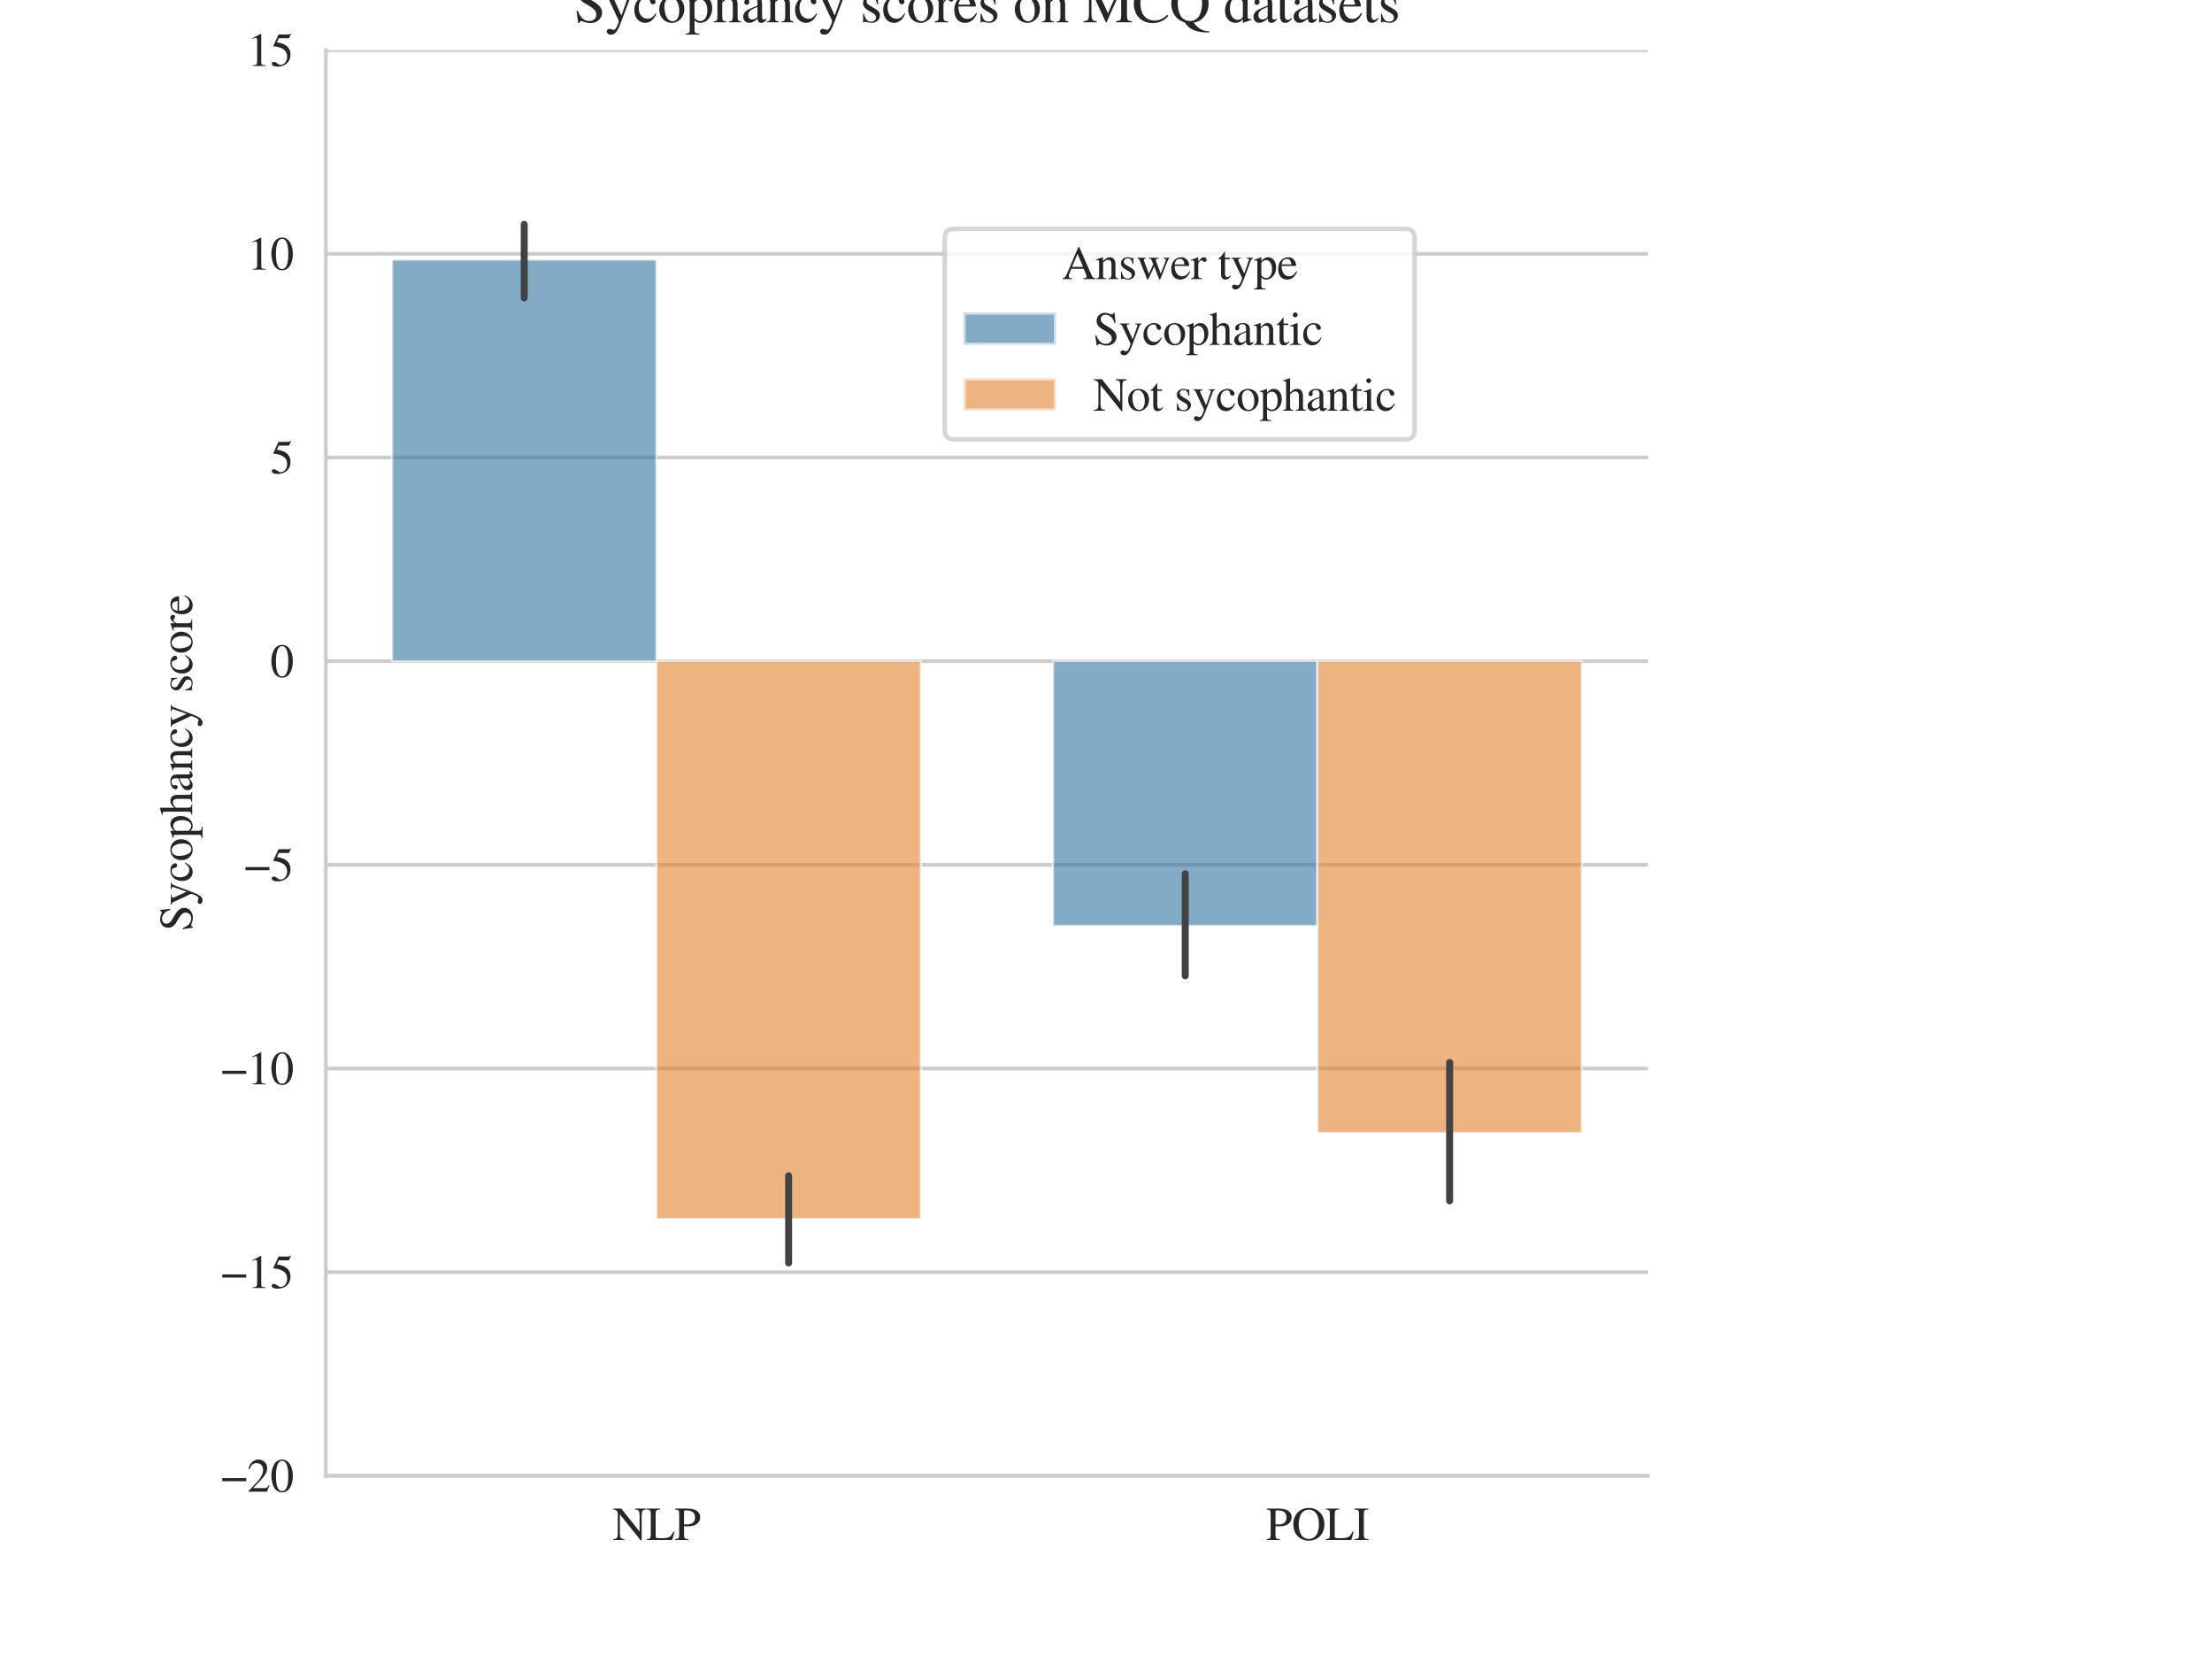<?xml version="1.0" encoding="utf-8" standalone="no"?>
<!DOCTYPE svg PUBLIC "-//W3C//DTD SVG 1.1//EN"
  "http://www.w3.org/Graphics/SVG/1.1/DTD/svg11.dtd">
<svg xmlns:xlink="http://www.w3.org/1999/xlink" width="476.82pt" height="360pt" viewBox="0 0 476.82 360" xmlns="http://www.w3.org/2000/svg" version="1.1">
 <defs>
  <style type="text/css">*{stroke-linejoin: round; stroke-linecap: butt}</style>
 </defs>
 <g id="figure_1">
  <g id="patch_1">
   <path d="M 0 360 
L 476.82 360 
L 476.82 0 
L 0 0 
z
" style="fill: #ffffff"/>
  </g>
  <g id="axes_1">
   <g id="patch_2">
    <path d="M 70.253 318.04 
L 355.232 318.04 
L 355.232 10.8 
L 70.253 10.8 
z
" style="fill: #ffffff"/>
   </g>
   <g id="matplotlib.axis_1">
    <g id="xtick_1">
     <g id="text_1">
      <!-- NLP -->
      <g style="fill: #262626" transform="translate(132.053 331.87) scale(0.1 -0.1)">
       <defs>
        <path id="NimbusRoman-Regular-4e" d="M 4525 4237 
L 3021 4237 
L 3021 4115 
C 3533 4083 3616 3974 3635 3296 
L 3635 1139 
L 1171 4237 
L 77 4237 
L 77 4115 
C 352 4115 442 4064 698 3763 
L 698 941 
C 685 262 602 154 77 122 
L 77 0 
L 1581 0 
L 1581 122 
C 1088 147 992 282 979 941 
L 979 3450 
L 3808 -70 
L 3917 -70 
L 3917 3296 
C 3936 3962 4019 4070 4525 4115 
L 4525 4237 
z
" transform="scale(0.016)"/>
        <path id="NimbusRoman-Regular-4c" d="M 1882 4237 
L 77 4237 
L 77 4115 
C 544 4083 621 4000 634 3539 
L 634 698 
C 621 237 538 147 77 122 
L 77 0 
L 3520 0 
L 3827 1114 
L 3667 1114 
C 3366 442 3091 275 2266 250 
L 1837 250 
C 1344 262 1293 282 1286 512 
L 1286 3539 
C 1299 4006 1382 4090 1882 4115 
L 1882 4237 
z
" transform="scale(0.016)"/>
        <path id="NimbusRoman-Regular-50" d="M 102 4115 
C 576 4064 634 4006 640 3539 
L 640 768 
C 634 224 589 166 102 122 
L 102 0 
L 1894 0 
L 1894 122 
C 1389 134 1299 224 1293 698 
L 1293 1862 
C 1459 1850 1568 1843 1734 1843 
C 2240 1843 2579 1907 2854 2061 
C 3238 2266 3469 2656 3469 3078 
C 3469 3347 3379 3590 3206 3776 
C 2950 4058 2394 4237 1792 4237 
L 102 4237 
L 102 4115 
z
M 1293 3782 
C 1293 3955 1338 4000 1510 4000 
C 2374 4000 2771 3699 2771 3040 
C 2771 2419 2394 2099 1658 2099 
C 1530 2099 1440 2106 1293 2118 
L 1293 3782 
z
" transform="scale(0.016)"/>
       </defs>
       <use xlink:href="#NimbusRoman-Regular-4e"/>
       <use xlink:href="#NimbusRoman-Regular-4c" x="72.2"/>
       <use xlink:href="#NimbusRoman-Regular-50" x="133.3"/>
      </g>
     </g>
    </g>
    <g id="xtick_2">
     <g id="text_2">
      <!-- POLI -->
      <g style="fill: #262626" transform="translate(272.878 331.87) scale(0.1 -0.1)">
       <defs>
        <path id="NimbusRoman-Regular-4f" d="M 2310 4326 
C 1088 4326 218 3411 218 2118 
C 218 1517 422 928 768 563 
C 1139 160 1709 -90 2272 -90 
C 3533 -90 4403 800 4403 2093 
C 4403 2726 4218 3277 3866 3654 
C 3462 4096 2925 4326 2310 4326 
z
M 2310 4096 
C 2605 4096 2899 3981 3130 3776 
C 3475 3462 3674 2861 3674 2099 
C 3674 1722 3597 1280 3462 947 
C 3405 787 3296 627 3149 480 
C 2925 256 2637 141 2298 141 
C 2003 141 1715 256 1485 454 
C 1158 749 947 1395 947 2106 
C 947 2758 1126 3379 1395 3680 
C 1645 3955 1958 4096 2310 4096 
z
" transform="scale(0.016)"/>
        <path id="NimbusRoman-Regular-49" d="M 115 0 
L 2016 0 
L 2016 122 
C 1491 134 1402 224 1389 698 
L 1389 3539 
C 1402 4019 1485 4096 2016 4115 
L 2016 4237 
L 115 4237 
L 115 4115 
C 659 4083 730 4019 736 3539 
L 736 698 
C 730 211 653 141 115 122 
L 115 0 
z
" transform="scale(0.016)"/>
       </defs>
       <use xlink:href="#NimbusRoman-Regular-50"/>
       <use xlink:href="#NimbusRoman-Regular-4f" x="55.6"/>
       <use xlink:href="#NimbusRoman-Regular-4c" x="127.8"/>
       <use xlink:href="#NimbusRoman-Regular-49" x="188.9"/>
      </g>
     </g>
    </g>
   </g>
   <g id="matplotlib.axis_2">
    <g id="ytick_1">
     <g id="line2d_1">
      <path d="M 70.253 318.04 
L 355.232 318.04 
" clip-path="url(#pc975b65aa6)" style="fill: none; stroke: #cccccc; stroke-width: 0.8; stroke-linecap: round"/>
     </g>
     <g id="text_3">
      <!-- −20 -->
      <g style="fill: #262626" transform="translate(47.613 321.455) scale(0.1 -0.1)">
       <defs>
        <path id="NimbusRoman-Regular-2212" d="M 3418 1408 
L 3418 1830 
L 192 1830 
L 192 1408 
L 3418 1408 
z
" transform="scale(0.016)"/>
        <path id="NimbusRoman-Regular-32" d="M 3040 877 
L 2957 909 
C 2720 538 2650 493 2349 486 
L 819 486 
L 1894 1613 
C 2464 2208 2714 2694 2714 3194 
C 2714 3834 2195 4326 1530 4326 
C 1178 4326 845 4186 608 3930 
C 403 3712 307 3507 198 3053 
L 333 3021 
C 589 3648 813 3853 1261 3853 
C 1805 3853 2163 3488 2163 2950 
C 2163 2445 1869 1856 1331 1286 
L 192 77 
L 192 0 
L 2688 0 
L 3040 877 
z
" transform="scale(0.016)"/>
        <path id="NimbusRoman-Regular-30" d="M 1626 4326 
C 1274 4326 1005 4224 768 3994 
C 397 3635 154 2899 154 2150 
C 154 1446 365 704 666 346 
C 902 64 1229 -90 1600 -90 
C 1926 -90 2202 19 2432 243 
C 2803 595 3046 1338 3046 2112 
C 3046 3424 2464 4326 1626 4326 
z
M 1606 4160 
C 2144 4160 2432 3437 2432 2099 
C 2432 762 2150 77 1600 77 
C 1050 77 768 762 768 2093 
C 768 3456 1056 4160 1606 4160 
z
" transform="scale(0.016)"/>
       </defs>
       <use xlink:href="#NimbusRoman-Regular-2212"/>
       <use xlink:href="#NimbusRoman-Regular-32" x="56.4"/>
       <use xlink:href="#NimbusRoman-Regular-30" x="106.4"/>
      </g>
     </g>
    </g>
    <g id="ytick_2">
     <g id="line2d_2">
      <path d="M 70.253 274.149 
L 355.232 274.149 
" clip-path="url(#pc975b65aa6)" style="fill: none; stroke: #cccccc; stroke-width: 0.8; stroke-linecap: round"/>
     </g>
     <g id="text_4">
      <!-- −15 -->
      <g style="fill: #262626" transform="translate(47.613 277.563) scale(0.1 -0.1)">
       <defs>
        <path id="NimbusRoman-Regular-31" d="M 755 0 
L 2522 0 
L 2522 96 
C 2029 96 1920 166 1914 474 
L 1914 4314 
L 1862 4326 
L 710 3744 
L 710 3654 
C 960 3750 1114 3795 1171 3795 
C 1306 3795 1363 3699 1363 3494 
L 1363 595 
C 1350 192 1242 102 755 96 
L 755 0 
z
" transform="scale(0.016)"/>
        <path id="NimbusRoman-Regular-35" d="M 1158 3731 
L 2413 3731 
C 2522 3731 2541 3738 2560 3789 
L 2803 4358 
L 2746 4403 
C 2650 4275 2592 4237 2451 4237 
L 1114 4237 
L 416 2720 
C 410 2707 410 2701 410 2688 
C 410 2650 435 2637 486 2637 
C 691 2637 941 2592 1210 2509 
C 1946 2272 2278 1882 2278 1242 
C 2278 627 1894 147 1389 147 
C 1261 147 1158 192 966 333 
C 762 486 621 544 474 544 
C 294 544 205 467 205 307 
C 205 64 499 -90 986 -90 
C 1517 -90 1978 83 2304 410 
C 2592 698 2726 1062 2726 1549 
C 2726 2010 2605 2304 2291 2624 
C 2010 2906 1645 3053 890 3187 
L 1158 3731 
z
" transform="scale(0.016)"/>
       </defs>
       <use xlink:href="#NimbusRoman-Regular-2212"/>
       <use xlink:href="#NimbusRoman-Regular-31" x="56.4"/>
       <use xlink:href="#NimbusRoman-Regular-35" x="106.4"/>
      </g>
     </g>
    </g>
    <g id="ytick_3">
     <g id="line2d_3">
      <path d="M 70.253 230.257 
L 355.232 230.257 
" clip-path="url(#pc975b65aa6)" style="fill: none; stroke: #cccccc; stroke-width: 0.8; stroke-linecap: round"/>
     </g>
     <g id="text_5">
      <!-- −10 -->
      <g style="fill: #262626" transform="translate(47.613 233.672) scale(0.1 -0.1)">
       <use xlink:href="#NimbusRoman-Regular-2212"/>
       <use xlink:href="#NimbusRoman-Regular-31" x="56.4"/>
       <use xlink:href="#NimbusRoman-Regular-30" x="106.4"/>
      </g>
     </g>
    </g>
    <g id="ytick_4">
     <g id="line2d_4">
      <path d="M 70.253 186.366 
L 355.232 186.366 
" clip-path="url(#pc975b65aa6)" style="fill: none; stroke: #cccccc; stroke-width: 0.8; stroke-linecap: round"/>
     </g>
     <g id="text_6">
      <!-- −5 -->
      <g style="fill: #262626" transform="translate(52.613 189.781) scale(0.1 -0.1)">
       <use xlink:href="#NimbusRoman-Regular-2212"/>
       <use xlink:href="#NimbusRoman-Regular-35" x="56.4"/>
      </g>
     </g>
    </g>
    <g id="ytick_5">
     <g id="line2d_5">
      <path d="M 70.253 142.474 
L 355.232 142.474 
" clip-path="url(#pc975b65aa6)" style="fill: none; stroke: #cccccc; stroke-width: 0.8; stroke-linecap: round"/>
     </g>
     <g id="text_7">
      <!-- 0 -->
      <g style="fill: #262626" transform="translate(58.253 145.889) scale(0.1 -0.1)">
       <use xlink:href="#NimbusRoman-Regular-30"/>
      </g>
     </g>
    </g>
    <g id="ytick_6">
     <g id="line2d_6">
      <path d="M 70.253 98.583 
L 355.232 98.583 
" clip-path="url(#pc975b65aa6)" style="fill: none; stroke: #cccccc; stroke-width: 0.8; stroke-linecap: round"/>
     </g>
     <g id="text_8">
      <!-- 5 -->
      <g style="fill: #262626" transform="translate(58.253 101.998) scale(0.1 -0.1)">
       <use xlink:href="#NimbusRoman-Regular-35"/>
      </g>
     </g>
    </g>
    <g id="ytick_7">
     <g id="line2d_7">
      <path d="M 70.253 54.691 
L 355.232 54.691 
" clip-path="url(#pc975b65aa6)" style="fill: none; stroke: #cccccc; stroke-width: 0.8; stroke-linecap: round"/>
     </g>
     <g id="text_9">
      <!-- 10 -->
      <g style="fill: #262626" transform="translate(53.253 58.106) scale(0.1 -0.1)">
       <use xlink:href="#NimbusRoman-Regular-31"/>
       <use xlink:href="#NimbusRoman-Regular-30" x="50"/>
      </g>
     </g>
    </g>
    <g id="ytick_8">
     <g id="line2d_8">
      <path d="M 70.253 10.8 
L 355.232 10.8 
" clip-path="url(#pc975b65aa6)" style="fill: none; stroke: #cccccc; stroke-width: 0.8; stroke-linecap: round"/>
     </g>
     <g id="text_10">
      <!-- 15 -->
      <g style="fill: #262626" transform="translate(53.253 14.215) scale(0.1 -0.1)">
       <use xlink:href="#NimbusRoman-Regular-31"/>
       <use xlink:href="#NimbusRoman-Regular-35" x="50"/>
      </g>
     </g>
    </g>
    <g id="text_11">
     <!-- Sycophancy score -->
     <g style="fill: #262626" transform="translate(41.433 200.661) rotate(-90) scale(0.1 -0.1)">
      <defs>
       <path id="NimbusRoman-Regular-53" d="M 2861 4326 
L 2726 4326 
C 2701 4186 2630 4109 2522 4109 
C 2458 4109 2349 4134 2240 4186 
C 2003 4275 1766 4326 1555 4326 
C 1286 4326 1005 4218 794 4032 
C 570 3834 454 3565 454 3232 
C 454 2720 736 2362 1453 1984 
C 1914 1734 2246 1478 2406 1235 
C 2464 1152 2496 1018 2496 858 
C 2496 435 2176 141 1709 141 
C 1133 141 736 493 416 1274 
L 269 1274 
L 461 -83 
L 602 -83 
C 608 38 685 128 781 128 
C 851 128 960 102 1082 58 
C 1325 -38 1587 -90 1837 -90 
C 2579 -90 3142 416 3142 1082 
C 3142 1606 2790 2016 1946 2477 
C 1274 2842 1005 3123 1005 3475 
C 1005 3827 1274 4064 1670 4064 
C 1958 4064 2227 3942 2451 3712 
C 2650 3507 2739 3341 2842 2963 
L 3002 2963 
L 2861 4326 
z
" transform="scale(0.016)"/>
       <path id="NimbusRoman-Regular-79" d="M 3040 2880 
L 2176 2880 
L 2176 2784 
C 2381 2784 2483 2726 2483 2624 
C 2483 2598 2477 2560 2458 2515 
L 1837 749 
L 1101 2368 
C 1062 2458 1037 2547 1037 2611 
C 1037 2726 1133 2771 1408 2784 
L 1408 2880 
L 90 2880 
L 90 2790 
C 256 2765 365 2694 416 2586 
L 1146 1011 
C 1222 838 1229 832 1261 768 
C 1440 448 1542 211 1542 115 
C 1542 13 1395 -378 1286 -576 
C 1190 -736 1056 -858 966 -858 
C 928 -858 870 -845 800 -813 
C 685 -768 570 -742 467 -742 
C 314 -742 192 -864 192 -1024 
C 192 -1235 390 -1395 666 -1395 
C 1101 -1395 1395 -1043 1747 -115 
L 2733 2496 
C 2816 2701 2886 2765 3040 2784 
L 3040 2880 
z
" transform="scale(0.016)"/>
       <path id="NimbusRoman-Regular-63" d="M 2547 998 
C 2240 550 2010 397 1645 397 
C 1056 397 653 909 653 1645 
C 653 2310 1005 2758 1523 2758 
C 1754 2758 1837 2694 1901 2451 
L 1939 2310 
C 1990 2125 2106 2016 2246 2016 
C 2413 2016 2547 2138 2547 2285 
C 2547 2643 2099 2944 1562 2944 
C 1248 2944 922 2816 659 2586 
C 339 2304 160 1869 160 1357 
C 160 531 666 -64 1376 -64 
C 1664 -64 1920 38 2150 237 
C 2323 384 2445 563 2637 941 
L 2547 998 
z
" transform="scale(0.016)"/>
       <path id="NimbusRoman-Regular-6f" d="M 1600 2944 
C 762 2944 186 2330 186 1446 
C 186 576 781 -64 1587 -64 
C 2394 -64 3008 608 3008 1498 
C 3008 2342 2419 2944 1600 2944 
z
M 1517 2765 
C 2054 2765 2432 2150 2432 1274 
C 2432 544 2144 115 1664 115 
C 1414 115 1178 269 1043 525 
C 864 858 762 1306 762 1760 
C 762 2368 1056 2765 1517 2765 
z
" transform="scale(0.016)"/>
       <path id="NimbusRoman-Regular-70" d="M 32 -1389 
L 1581 -1389 
L 1581 -1274 
C 1101 -1267 1024 -1203 1018 -794 
L 1018 211 
C 1248 0 1395 -64 1664 -64 
C 2426 -64 3008 653 3008 1581 
C 3008 2374 2560 2944 1939 2944 
C 1581 2944 1299 2790 1018 2438 
L 1018 2931 
L 979 2944 
C 634 2810 410 2726 58 2618 
L 58 2515 
C 115 2522 154 2522 218 2522 
C 435 2522 480 2458 480 2157 
L 480 -838 
C 480 -1178 410 -1242 32 -1280 
L 32 -1389 
z
M 1018 2138 
C 1018 2330 1376 2560 1670 2560 
C 2144 2560 2458 2074 2458 1325 
C 2458 621 2144 141 1683 141 
C 1382 141 1018 371 1018 563 
L 1018 2138 
z
" transform="scale(0.016)"/>
       <path id="NimbusRoman-Regular-68" d="M 3117 96 
C 2771 154 2739 198 2733 653 
L 2733 1926 
C 2733 2598 2470 2944 1946 2944 
C 1568 2944 1299 2790 1005 2406 
L 1005 4352 
L 973 4371 
C 749 4294 589 4243 237 4141 
L 64 4090 
L 64 3987 
C 90 3994 102 3994 141 3994 
C 416 3994 467 3942 467 3667 
L 467 653 
C 454 192 422 141 58 96 
L 58 0 
L 1440 0 
L 1440 96 
C 1069 128 1018 198 1005 653 
L 1005 2195 
C 1274 2490 1466 2598 1722 2598 
C 2035 2598 2195 2368 2195 1920 
L 2195 653 
C 2182 198 2125 128 1760 96 
L 1760 0 
L 3117 0 
L 3117 96 
z
" transform="scale(0.016)"/>
       <path id="NimbusRoman-Regular-61" d="M 2829 422 
C 2720 333 2643 301 2547 301 
C 2400 301 2355 390 2355 672 
L 2355 1920 
C 2355 2253 2323 2438 2227 2592 
C 2086 2822 1811 2944 1434 2944 
C 832 2944 358 2630 358 2227 
C 358 2080 480 1952 634 1952 
C 787 1952 922 2080 922 2221 
C 922 2246 915 2278 909 2323 
C 896 2381 890 2432 890 2477 
C 890 2650 1094 2790 1350 2790 
C 1664 2790 1837 2605 1837 2259 
L 1837 1869 
C 858 1478 742 1421 467 1178 
C 326 1050 237 832 237 621 
C 237 218 518 -64 909 -64 
C 1190 -64 1453 70 1843 403 
C 1875 64 1990 -64 2253 -64 
C 2470 -64 2605 13 2829 256 
L 2829 422 
z
M 1837 787 
C 1837 595 1805 525 1670 448 
C 1510 358 1338 307 1203 307 
C 979 307 800 525 800 800 
L 800 826 
C 806 1210 1088 1453 1837 1715 
L 1837 787 
z
" transform="scale(0.016)"/>
       <path id="NimbusRoman-Regular-6e" d="M 115 0 
L 1472 0 
L 1472 96 
C 1152 115 1050 198 1050 429 
L 1050 2227 
C 1357 2515 1498 2592 1709 2592 
C 2022 2592 2176 2394 2176 1971 
L 2176 634 
C 2163 218 2086 115 1773 96 
L 1773 0 
L 3104 0 
L 3104 96 
C 2790 128 2720 205 2714 518 
L 2714 1984 
C 2714 2586 2432 2944 1958 2944 
C 1664 2944 1466 2835 1030 2426 
L 1030 2931 
L 986 2944 
C 653 2822 435 2752 102 2656 
L 102 2547 
C 147 2566 205 2573 275 2573 
C 454 2573 512 2477 512 2163 
L 512 576 
C 506 198 435 115 115 96 
L 115 0 
z
" transform="scale(0.016)"/>
       <path id="NimbusRoman-Regular-20" transform="scale(0.016)"/>
       <path id="NimbusRoman-Regular-73" d="M 2016 2010 
L 1990 2886 
L 1920 2886 
C 1888 2835 1856 2816 1818 2816 
C 1779 2816 1715 2829 1645 2861 
C 1498 2912 1350 2944 1197 2944 
C 691 2944 326 2611 326 2150 
C 326 1792 531 1536 1075 1229 
L 1446 1018 
C 1670 890 1779 736 1779 538 
C 1779 256 1574 77 1248 77 
C 806 77 582 320 435 973 
L 333 973 
L 333 -26 
L 416 -26 
C 461 38 486 51 563 51 
C 634 51 710 38 858 0 
C 1030 -38 1197 -64 1325 -64 
C 1824 -64 2227 307 2227 755 
C 2227 1075 2074 1286 1690 1517 
L 998 1926 
C 819 2035 723 2189 723 2362 
C 723 2624 922 2797 1216 2797 
C 1581 2797 1773 2586 1920 2010 
L 2016 2010 
z
" transform="scale(0.016)"/>
       <path id="NimbusRoman-Regular-72" d="M 32 0 
L 1568 0 
L 1568 96 
C 1139 109 1037 198 1024 576 
L 1024 2016 
C 1024 2221 1293 2541 1472 2541 
C 1510 2541 1568 2509 1638 2445 
C 1734 2349 1811 2317 1894 2317 
C 2048 2317 2144 2426 2144 2605 
C 2144 2816 2010 2944 1792 2944 
C 1523 2944 1344 2803 1024 2342 
L 1024 2931 
L 992 2944 
C 634 2803 403 2714 45 2598 
L 45 2496 
C 134 2515 192 2522 269 2522 
C 429 2522 486 2419 486 2138 
L 486 538 
C 474 205 435 166 32 96 
L 32 0 
z
" transform="scale(0.016)"/>
       <path id="NimbusRoman-Regular-65" d="M 2611 1050 
C 2304 563 2029 378 1619 378 
C 1254 378 979 563 794 928 
C 678 1171 634 1376 621 1773 
L 2592 1773 
C 2541 2189 2477 2374 2317 2579 
C 2125 2810 1830 2944 1498 2944 
C 1178 2944 877 2829 634 2611 
C 333 2349 160 1894 160 1370 
C 160 486 621 -64 1357 -64 
C 1965 -64 2445 314 2714 1005 
L 2611 1050 
z
M 634 1978 
C 704 2477 922 2714 1312 2714 
C 1702 2714 1856 2534 1939 1978 
L 634 1978 
z
" transform="scale(0.016)"/>
      </defs>
      <use xlink:href="#NimbusRoman-Regular-53"/>
      <use xlink:href="#NimbusRoman-Regular-79" x="55.6"/>
      <use xlink:href="#NimbusRoman-Regular-63" x="105.6"/>
      <use xlink:href="#NimbusRoman-Regular-6f" x="150"/>
      <use xlink:href="#NimbusRoman-Regular-70" x="200"/>
      <use xlink:href="#NimbusRoman-Regular-68" x="250"/>
      <use xlink:href="#NimbusRoman-Regular-61" x="300"/>
      <use xlink:href="#NimbusRoman-Regular-6e" x="344.4"/>
      <use xlink:href="#NimbusRoman-Regular-63" x="394.4"/>
      <use xlink:href="#NimbusRoman-Regular-79" x="438.8"/>
      <use xlink:href="#NimbusRoman-Regular-20" x="488.8"/>
      <use xlink:href="#NimbusRoman-Regular-73" x="513.8"/>
      <use xlink:href="#NimbusRoman-Regular-63" x="552.7"/>
      <use xlink:href="#NimbusRoman-Regular-6f" x="597.1"/>
      <use xlink:href="#NimbusRoman-Regular-72" x="647.1"/>
      <use xlink:href="#NimbusRoman-Regular-65" x="680.4"/>
     </g>
    </g>
   </g>
   <g id="patch_3">
    <path d="M 84.502 142.474 
L 141.498 142.474 
L 141.498 55.943 
L 84.502 55.943 
z
" clip-path="url(#pc975b65aa6)" style="fill: #3274a1; opacity: 0.6; stroke: #ffffff; stroke-width: 0.5; stroke-linejoin: miter"/>
   </g>
   <g id="patch_4">
    <path d="M 226.991 142.474 
L 283.987 142.474 
L 283.987 199.527 
L 226.991 199.527 
z
" clip-path="url(#pc975b65aa6)" style="fill: #3274a1; opacity: 0.6; stroke: #ffffff; stroke-width: 0.5; stroke-linejoin: miter"/>
   </g>
   <g id="patch_5">
    <path d="M 141.498 142.474 
L 198.494 142.474 
L 198.494 262.686 
L 141.498 262.686 
z
" clip-path="url(#pc975b65aa6)" style="fill: #e1812c; opacity: 0.6; stroke: #ffffff; stroke-width: 0.5; stroke-linejoin: miter"/>
   </g>
   <g id="patch_6">
    <path d="M 283.987 142.474 
L 340.983 142.474 
L 340.983 244.138 
L 283.987 244.138 
z
" clip-path="url(#pc975b65aa6)" style="fill: #e1812c; opacity: 0.6; stroke: #ffffff; stroke-width: 0.5; stroke-linejoin: miter"/>
   </g>
   <g id="patch_7">
    <path d="M 141.498 142.474 
L 141.498 142.474 
L 141.498 142.474 
L 141.498 142.474 
z
" clip-path="url(#pc975b65aa6)" style="fill: #3274a1; opacity: 0.6; stroke: #ffffff; stroke-width: 0.5; stroke-linejoin: miter"/>
   </g>
   <g id="patch_8">
    <path d="M 141.498 142.474 
L 141.498 142.474 
L 141.498 142.474 
L 141.498 142.474 
z
" clip-path="url(#pc975b65aa6)" style="fill: #e1812c; opacity: 0.6; stroke: #ffffff; stroke-width: 0.5; stroke-linejoin: miter"/>
   </g>
   <g id="line2d_9">
    <path d="M 113 64.214 
L 113 48.334 
" clip-path="url(#pc975b65aa6)" style="fill: none; stroke: #424242; stroke-width: 1.5; stroke-linecap: round"/>
   </g>
   <g id="line2d_10">
    <path d="M 255.489 210.29 
L 255.489 188.309 
" clip-path="url(#pc975b65aa6)" style="fill: none; stroke: #424242; stroke-width: 1.5; stroke-linecap: round"/>
   </g>
   <g id="line2d_11">
    <path d="M 169.996 272.162 
L 169.996 253.376 
" clip-path="url(#pc975b65aa6)" style="fill: none; stroke: #424242; stroke-width: 1.5; stroke-linecap: round"/>
   </g>
   <g id="line2d_12">
    <path d="M 312.485 258.783 
L 312.485 228.955 
" clip-path="url(#pc975b65aa6)" style="fill: none; stroke: #424242; stroke-width: 1.5; stroke-linecap: round"/>
   </g>
   <g id="patch_9">
    <path d="M 70.253 318.04 
L 70.253 10.8 
" style="fill: none; stroke: #cccccc; stroke-width: 0.8; stroke-linejoin: miter; stroke-linecap: square"/>
   </g>
   <g id="patch_10">
    <path d="M 70.253 318.04 
L 355.232 318.04 
" style="fill: none; stroke: #cccccc; stroke-width: 0.8; stroke-linejoin: miter; stroke-linecap: square"/>
   </g>
   <g id="text_12">
    <!-- Sycophancy scores on MCQ datasets -->
    <g style="fill: #262626" transform="translate(123.752 4.8) scale(0.12 -0.12)">
     <defs>
      <path id="NimbusRoman-Regular-4d" d="M 5523 4237 
L 4250 4237 
L 2835 1005 
L 1357 4237 
L 90 4237 
L 90 4115 
C 614 4090 685 4019 698 3539 
L 698 941 
C 685 262 602 154 77 122 
L 77 0 
L 1581 0 
L 1581 122 
C 1088 147 992 282 979 941 
L 979 3520 
L 2586 0 
L 2675 0 
L 4314 3667 
L 4314 768 
C 4307 224 4237 154 3731 122 
L 3731 0 
L 5523 0 
L 5523 122 
C 5062 147 4979 237 4966 698 
L 4966 3539 
C 4979 4000 5056 4083 5523 4115 
L 5523 4237 
z
" transform="scale(0.016)"/>
      <path id="NimbusRoman-Regular-43" d="M 3968 2886 
L 3910 4326 
L 3776 4326 
C 3738 4192 3635 4115 3507 4115 
C 3450 4115 3354 4134 3258 4166 
C 2944 4275 2624 4326 2323 4326 
C 1798 4326 1267 4128 870 3776 
C 422 3379 179 2790 179 2086 
C 179 781 1030 -90 2304 -90 
C 3027 -90 3667 205 4051 723 
L 3936 838 
C 3469 384 3040 192 2509 192 
C 2106 192 1747 320 1472 563 
C 1120 877 922 1453 922 2170 
C 922 3328 1517 4070 2445 4070 
C 2810 4070 3142 3936 3398 3686 
C 3603 3482 3699 3302 3821 2886 
L 3968 2886 
z
" transform="scale(0.016)"/>
      <path id="NimbusRoman-Regular-51" d="M 4486 -1018 
C 3757 -998 3245 -717 2726 -45 
C 3162 38 3392 147 3686 403 
C 4160 826 4403 1408 4403 2118 
C 4403 3405 3533 4326 2310 4326 
C 1088 4326 218 3405 218 2106 
C 218 1478 410 954 787 544 
C 1037 275 1242 147 1696 -6 
L 1997 -358 
C 2432 -870 3206 -1139 4230 -1139 
C 4301 -1139 4384 -1139 4448 -1133 
L 4486 -1133 
L 4486 -1018 
z
M 2330 4096 
C 2605 4096 2899 3974 3123 3776 
C 3469 3469 3674 2854 3674 2131 
C 3674 1498 3488 845 3232 550 
C 2995 288 2662 141 2310 141 
C 2003 141 1722 250 1485 454 
C 1152 755 947 1389 947 2144 
C 947 2765 1133 3386 1395 3680 
C 1658 3962 1958 4096 2330 4096 
z
" transform="scale(0.016)"/>
      <path id="NimbusRoman-Regular-64" d="M 3142 371 
C 3059 365 3021 365 2995 365 
C 2771 365 2714 435 2714 730 
L 2714 4358 
L 2682 4371 
C 2381 4269 2163 4198 1741 4090 
L 1741 3987 
C 1792 3994 1824 3994 1882 3994 
C 2118 3994 2176 3930 2176 3667 
L 2176 2669 
C 1933 2874 1760 2944 1504 2944 
C 768 2944 173 2221 173 1312 
C 173 493 646 -64 1357 -64 
C 1715 -64 1958 64 2176 365 
L 2176 -45 
L 2202 -64 
L 3142 269 
L 3142 371 
z
M 2176 653 
C 2176 608 2131 531 2067 461 
C 1958 333 1792 269 1606 269 
C 1069 269 723 781 723 1574 
C 723 2291 1037 2765 1523 2765 
C 1869 2765 2176 2464 2176 2125 
L 2176 653 
z
" transform="scale(0.016)"/>
      <path id="NimbusRoman-Regular-74" d="M 1632 2880 
L 986 2880 
L 986 3622 
C 986 3686 973 3706 941 3706 
C 570 3168 378 2950 192 2842 
C 122 2797 83 2758 83 2720 
C 83 2701 90 2688 109 2675 
L 448 2675 
L 448 749 
C 448 211 640 -64 1018 -64 
C 1331 -64 1574 90 1786 422 
L 1702 493 
C 1562 326 1459 269 1318 269 
C 1082 269 986 442 986 845 
L 986 2675 
L 1632 2675 
L 1632 2880 
z
" transform="scale(0.016)"/>
     </defs>
     <use xlink:href="#NimbusRoman-Regular-53"/>
     <use xlink:href="#NimbusRoman-Regular-79" x="55.6"/>
     <use xlink:href="#NimbusRoman-Regular-63" x="105.6"/>
     <use xlink:href="#NimbusRoman-Regular-6f" x="150"/>
     <use xlink:href="#NimbusRoman-Regular-70" x="200"/>
     <use xlink:href="#NimbusRoman-Regular-68" x="250"/>
     <use xlink:href="#NimbusRoman-Regular-61" x="300"/>
     <use xlink:href="#NimbusRoman-Regular-6e" x="344.4"/>
     <use xlink:href="#NimbusRoman-Regular-63" x="394.4"/>
     <use xlink:href="#NimbusRoman-Regular-79" x="438.8"/>
     <use xlink:href="#NimbusRoman-Regular-20" x="488.8"/>
     <use xlink:href="#NimbusRoman-Regular-73" x="513.8"/>
     <use xlink:href="#NimbusRoman-Regular-63" x="552.7"/>
     <use xlink:href="#NimbusRoman-Regular-6f" x="597.1"/>
     <use xlink:href="#NimbusRoman-Regular-72" x="647.1"/>
     <use xlink:href="#NimbusRoman-Regular-65" x="680.4"/>
     <use xlink:href="#NimbusRoman-Regular-73" x="724.8"/>
     <use xlink:href="#NimbusRoman-Regular-20" x="763.7"/>
     <use xlink:href="#NimbusRoman-Regular-6f" x="788.7"/>
     <use xlink:href="#NimbusRoman-Regular-6e" x="838.7"/>
     <use xlink:href="#NimbusRoman-Regular-20" x="888.7"/>
     <use xlink:href="#NimbusRoman-Regular-4d" x="913.7"/>
     <use xlink:href="#NimbusRoman-Regular-43" x="1002.6"/>
     <use xlink:href="#NimbusRoman-Regular-51" x="1069.3"/>
     <use xlink:href="#NimbusRoman-Regular-20" x="1141.5"/>
     <use xlink:href="#NimbusRoman-Regular-64" x="1166.5"/>
     <use xlink:href="#NimbusRoman-Regular-61" x="1216.5"/>
     <use xlink:href="#NimbusRoman-Regular-74" x="1260.9"/>
     <use xlink:href="#NimbusRoman-Regular-61" x="1288.7"/>
     <use xlink:href="#NimbusRoman-Regular-73" x="1333.1"/>
     <use xlink:href="#NimbusRoman-Regular-65" x="1372"/>
     <use xlink:href="#NimbusRoman-Regular-74" x="1416.4"/>
     <use xlink:href="#NimbusRoman-Regular-73" x="1444.2"/>
    </g>
   </g>
  </g>
  <g id="legend_1">
   <g id="patch_11">
    <path d="M 205.661 94.684 
L 302.933 94.684 
Q 304.933 94.684 304.933 92.684 
L 304.933 51.316 
Q 304.933 49.316 302.933 49.316 
L 205.661 49.316 
Q 203.661 49.316 203.661 51.316 
L 203.661 92.684 
Q 203.661 94.684 205.661 94.684 
z
" style="fill: #ffffff; opacity: 0.8; stroke: #cccccc; stroke-linejoin: miter"/>
   </g>
   <g id="text_13">
    <!-- Answer type -->
    <g style="fill: #262626" transform="translate(228.886 60.145) scale(0.1 -0.1)">
     <defs>
      <path id="NimbusRoman-Regular-41" d="M 4518 122 
C 4230 141 4166 205 3942 678 
L 2349 4314 
L 2221 4314 
L 890 1171 
C 480 237 403 134 96 122 
L 96 0 
L 1363 0 
L 1363 122 
C 1056 122 928 198 928 384 
C 928 461 947 550 979 634 
L 1274 1382 
L 2950 1382 
L 3213 768 
C 3290 595 3334 429 3334 339 
C 3334 179 3226 128 2886 122 
L 2886 0 
L 4518 0 
L 4518 122 
z
M 1382 1645 
L 2118 3405 
L 2861 1645 
L 1382 1645 
z
" transform="scale(0.016)"/>
      <path id="NimbusRoman-Regular-77" d="M 3654 2880 
L 3654 2784 
C 3872 2739 3936 2694 3936 2586 
C 3936 2490 3898 2336 3827 2163 
L 3251 742 
L 2714 2176 
C 2605 2470 2605 2470 2605 2554 
C 2605 2694 2675 2739 2976 2784 
L 2976 2880 
L 1677 2880 
L 1677 2784 
C 1914 2758 1990 2682 2118 2342 
C 2150 2253 2208 2093 2246 1984 
L 1664 710 
L 1030 2381 
C 1005 2445 992 2509 992 2573 
C 992 2707 1062 2758 1286 2784 
L 1286 2880 
L 134 2880 
L 134 2784 
C 282 2771 333 2707 474 2381 
L 1338 192 
C 1414 -6 1466 -90 1504 -90 
C 1536 -90 1587 -13 1664 160 
L 2381 1696 
L 2963 186 
C 3059 -58 3072 -90 3117 -90 
C 3162 -90 3194 -32 3296 224 
L 4179 2438 
C 4294 2707 4314 2739 4442 2784 
L 4442 2880 
L 3654 2880 
z
" transform="scale(0.016)"/>
     </defs>
     <use xlink:href="#NimbusRoman-Regular-41"/>
     <use xlink:href="#NimbusRoman-Regular-6e" x="72.2"/>
     <use xlink:href="#NimbusRoman-Regular-73" x="122.2"/>
     <use xlink:href="#NimbusRoman-Regular-77" x="161.1"/>
     <use xlink:href="#NimbusRoman-Regular-65" x="233.3"/>
     <use xlink:href="#NimbusRoman-Regular-72" x="277.7"/>
     <use xlink:href="#NimbusRoman-Regular-20" x="311"/>
     <use xlink:href="#NimbusRoman-Regular-74" x="336"/>
     <use xlink:href="#NimbusRoman-Regular-79" x="363.8"/>
     <use xlink:href="#NimbusRoman-Regular-70" x="413.8"/>
     <use xlink:href="#NimbusRoman-Regular-65" x="463.8"/>
    </g>
   </g>
   <g id="patch_12">
    <path d="M 207.661 74.325 
L 227.661 74.325 
L 227.661 67.325 
L 207.661 67.325 
z
" style="fill: #3274a1; opacity: 0.6; stroke: #ffffff; stroke-linejoin: miter"/>
   </g>
   <g id="text_14">
    <!-- Sycophantic -->
    <g style="fill: #262626" transform="translate(235.661 74.325) scale(0.1 -0.1)">
     <defs>
      <path id="NimbusRoman-Regular-69" d="M 102 0 
L 1619 0 
L 1619 96 
C 1197 128 1152 186 1146 653 
L 1146 2925 
L 1120 2944 
L 128 2592 
L 128 2496 
L 179 2502 
C 256 2515 333 2522 397 2522 
C 550 2522 608 2419 608 2138 
L 608 653 
C 595 179 538 115 102 96 
L 102 0 
z
M 819 4371 
C 646 4371 499 4224 499 4045 
C 499 3859 640 3718 819 3718 
C 1011 3718 1152 3859 1152 4045 
C 1152 4230 1005 4371 819 4371 
z
" transform="scale(0.016)"/>
     </defs>
     <use xlink:href="#NimbusRoman-Regular-53"/>
     <use xlink:href="#NimbusRoman-Regular-79" x="55.6"/>
     <use xlink:href="#NimbusRoman-Regular-63" x="105.6"/>
     <use xlink:href="#NimbusRoman-Regular-6f" x="150"/>
     <use xlink:href="#NimbusRoman-Regular-70" x="200"/>
     <use xlink:href="#NimbusRoman-Regular-68" x="250"/>
     <use xlink:href="#NimbusRoman-Regular-61" x="300"/>
     <use xlink:href="#NimbusRoman-Regular-6e" x="344.4"/>
     <use xlink:href="#NimbusRoman-Regular-74" x="394.4"/>
     <use xlink:href="#NimbusRoman-Regular-69" x="422.2"/>
     <use xlink:href="#NimbusRoman-Regular-63" x="450"/>
    </g>
   </g>
   <g id="patch_13">
    <path d="M 207.661 88.505 
L 227.661 88.505 
L 227.661 81.505 
L 207.661 81.505 
z
" style="fill: #e1812c; opacity: 0.6; stroke: #ffffff; stroke-linejoin: miter"/>
   </g>
   <g id="text_15">
    <!-- Not sycophantic -->
    <g style="fill: #262626" transform="translate(235.661 88.505) scale(0.1 -0.1)">
     <use xlink:href="#NimbusRoman-Regular-4e"/>
     <use xlink:href="#NimbusRoman-Regular-6f" x="72.2"/>
     <use xlink:href="#NimbusRoman-Regular-74" x="122.2"/>
     <use xlink:href="#NimbusRoman-Regular-20" x="150"/>
     <use xlink:href="#NimbusRoman-Regular-73" x="175"/>
     <use xlink:href="#NimbusRoman-Regular-79" x="213.9"/>
     <use xlink:href="#NimbusRoman-Regular-63" x="263.9"/>
     <use xlink:href="#NimbusRoman-Regular-6f" x="308.3"/>
     <use xlink:href="#NimbusRoman-Regular-70" x="358.3"/>
     <use xlink:href="#NimbusRoman-Regular-68" x="408.3"/>
     <use xlink:href="#NimbusRoman-Regular-61" x="458.3"/>
     <use xlink:href="#NimbusRoman-Regular-6e" x="502.7"/>
     <use xlink:href="#NimbusRoman-Regular-74" x="552.7"/>
     <use xlink:href="#NimbusRoman-Regular-69" x="580.5"/>
     <use xlink:href="#NimbusRoman-Regular-63" x="608.3"/>
    </g>
   </g>
  </g>
 </g>
 <defs>
  <clipPath id="pc975b65aa6">
   <rect x="70.253" y="10.8" width="284.979" height="307.24"/>
  </clipPath>
 </defs>
</svg>
